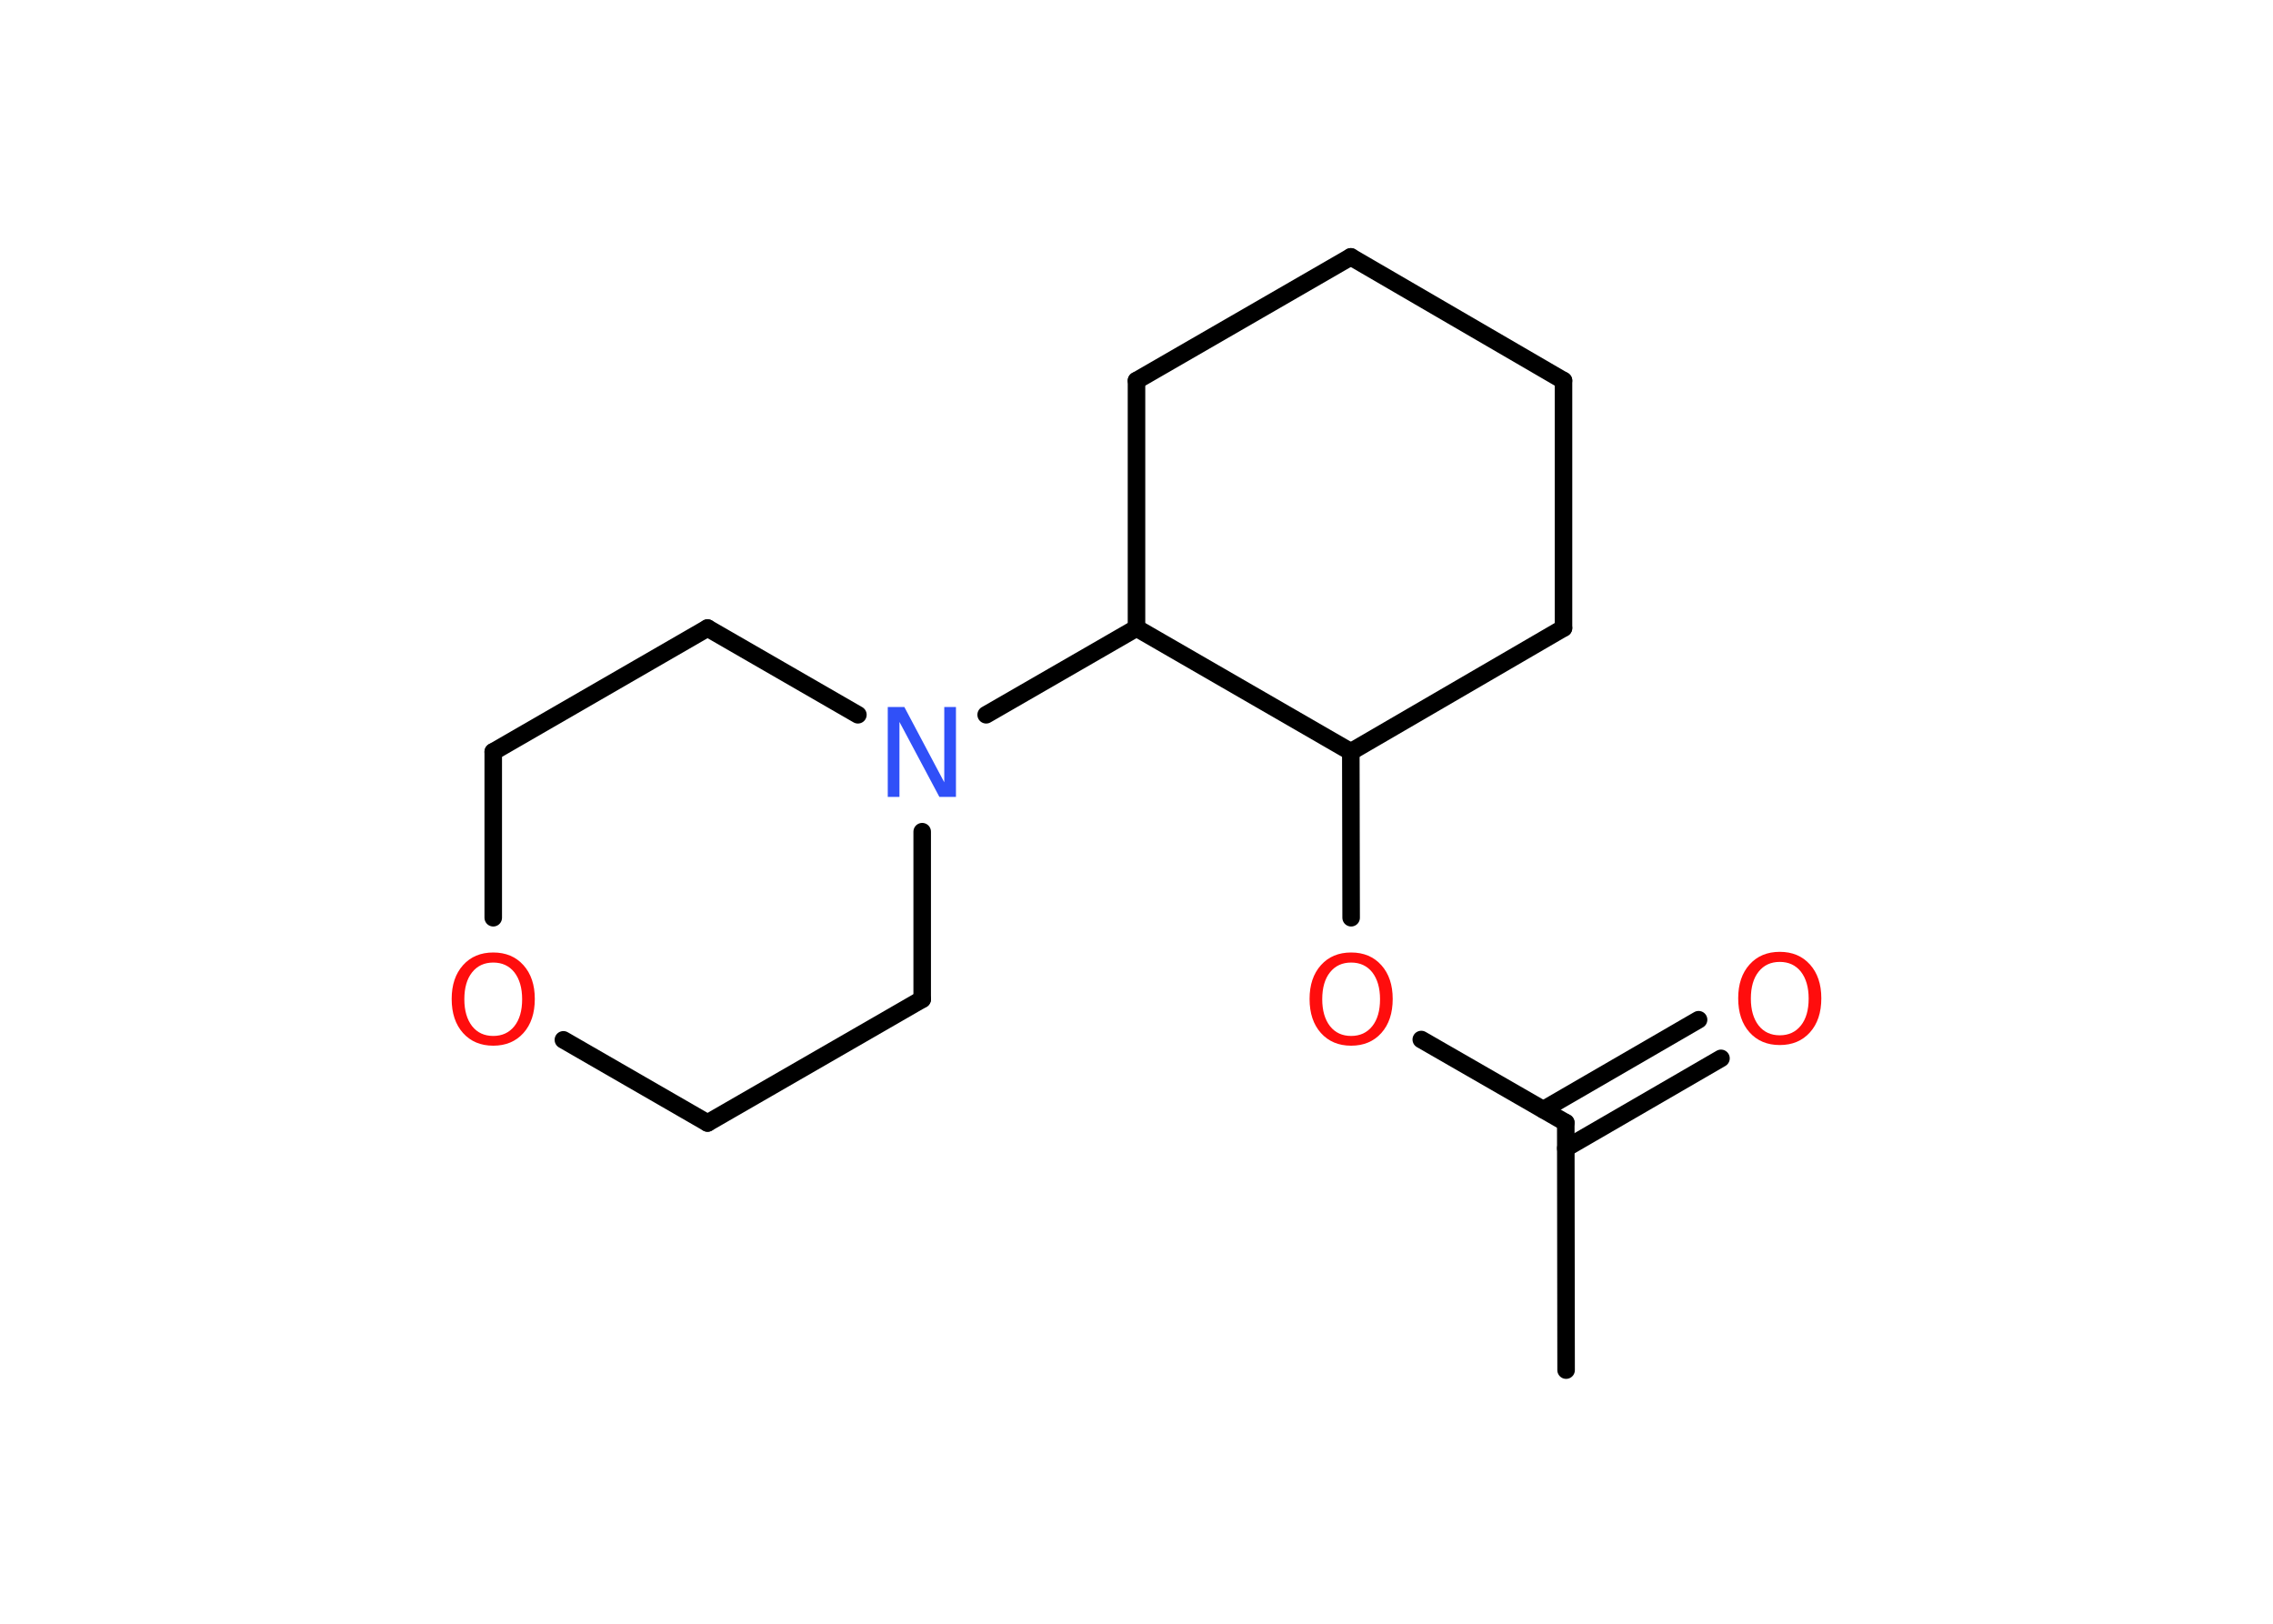 <?xml version='1.0' encoding='UTF-8'?>
<!DOCTYPE svg PUBLIC "-//W3C//DTD SVG 1.1//EN" "http://www.w3.org/Graphics/SVG/1.1/DTD/svg11.dtd">
<svg version='1.2' xmlns='http://www.w3.org/2000/svg' xmlns:xlink='http://www.w3.org/1999/xlink' width='70.0mm' height='50.0mm' viewBox='0 0 70.0 50.0'>
  <desc>Generated by the Chemistry Development Kit (http://github.com/cdk)</desc>
  <g stroke-linecap='round' stroke-linejoin='round' stroke='#000000' stroke-width='.54' fill='#FF0D0D'>
    <rect x='.0' y='.0' width='70.0' height='50.0' fill='#FFFFFF' stroke='none'/>
    <g id='mol1' class='mol'>
      <line id='mol1bnd1' class='bond' x1='48.23' y1='42.19' x2='48.22' y2='34.57'/>
      <g id='mol1bnd2' class='bond'>
        <line x1='47.53' y1='34.17' x2='52.31' y2='31.4'/>
        <line x1='48.22' y1='35.36' x2='53.0' y2='32.59'/>
      </g>
      <line id='mol1bnd3' class='bond' x1='48.22' y1='34.57' x2='43.77' y2='32.01'/>
      <line id='mol1bnd4' class='bond' x1='41.61' y1='28.26' x2='41.6' y2='23.15'/>
      <line id='mol1bnd5' class='bond' x1='41.6' y1='23.15' x2='48.15' y2='19.34'/>
      <line id='mol1bnd6' class='bond' x1='48.15' y1='19.34' x2='48.15' y2='11.72'/>
      <line id='mol1bnd7' class='bond' x1='48.15' y1='11.72' x2='41.6' y2='7.91'/>
      <line id='mol1bnd8' class='bond' x1='41.6' y1='7.91' x2='35.0' y2='11.72'/>
      <line id='mol1bnd9' class='bond' x1='35.0' y1='11.72' x2='35.0' y2='19.34'/>
      <line id='mol1bnd10' class='bond' x1='41.6' y1='23.15' x2='35.0' y2='19.34'/>
      <line id='mol1bnd11' class='bond' x1='35.0' y1='19.34' x2='30.37' y2='22.01'/>
      <line id='mol1bnd12' class='bond' x1='28.4' y1='25.61' x2='28.4' y2='30.77'/>
      <line id='mol1bnd13' class='bond' x1='28.4' y1='30.77' x2='21.79' y2='34.58'/>
      <line id='mol1bnd14' class='bond' x1='21.79' y1='34.58' x2='17.35' y2='32.02'/>
      <line id='mol1bnd15' class='bond' x1='15.19' y1='28.26' x2='15.19' y2='23.15'/>
      <line id='mol1bnd16' class='bond' x1='15.19' y1='23.15' x2='21.79' y2='19.34'/>
      <line id='mol1bnd17' class='bond' x1='26.42' y1='22.01' x2='21.79' y2='19.34'/>
      <path id='mol1atm3' class='atom' d='M54.81 29.62q-.41 .0 -.65 .3q-.24 .3 -.24 .83q.0 .52 .24 .83q.24 .3 .65 .3q.41 .0 .65 -.3q.24 -.3 .24 -.83q.0 -.52 -.24 -.83q-.24 -.3 -.65 -.3zM54.81 29.31q.58 .0 .93 .39q.35 .39 .35 1.04q.0 .66 -.35 1.05q-.35 .39 -.93 .39q-.58 .0 -.93 -.39q-.35 -.39 -.35 -1.05q.0 -.65 .35 -1.04q.35 -.39 .93 -.39z' stroke='none'/>
      <path id='mol1atm4' class='atom' d='M41.61 29.64q-.41 .0 -.65 .3q-.24 .3 -.24 .83q.0 .52 .24 .83q.24 .3 .65 .3q.41 .0 .65 -.3q.24 -.3 .24 -.83q.0 -.52 -.24 -.83q-.24 -.3 -.65 -.3zM41.61 29.33q.58 .0 .93 .39q.35 .39 .35 1.04q.0 .66 -.35 1.05q-.35 .39 -.93 .39q-.58 .0 -.93 -.39q-.35 -.39 -.35 -1.05q.0 -.65 .35 -1.04q.35 -.39 .93 -.39z' stroke='none'/>
      <path id='mol1atm11' class='atom' d='M27.35 21.77h.5l1.23 2.32v-2.32h.36v2.77h-.51l-1.23 -2.31v2.31h-.36v-2.77z' stroke='none' fill='#3050F8'/>
      <path id='mol1atm14' class='atom' d='M15.19 29.64q-.41 .0 -.65 .3q-.24 .3 -.24 .83q.0 .52 .24 .83q.24 .3 .65 .3q.41 .0 .65 -.3q.24 -.3 .24 -.83q.0 -.52 -.24 -.83q-.24 -.3 -.65 -.3zM15.19 29.33q.58 .0 .93 .39q.35 .39 .35 1.04q.0 .66 -.35 1.05q-.35 .39 -.93 .39q-.58 .0 -.93 -.39q-.35 -.39 -.35 -1.05q.0 -.65 .35 -1.04q.35 -.39 .93 -.39z' stroke='none'/>
    </g>
  </g>
</svg>
